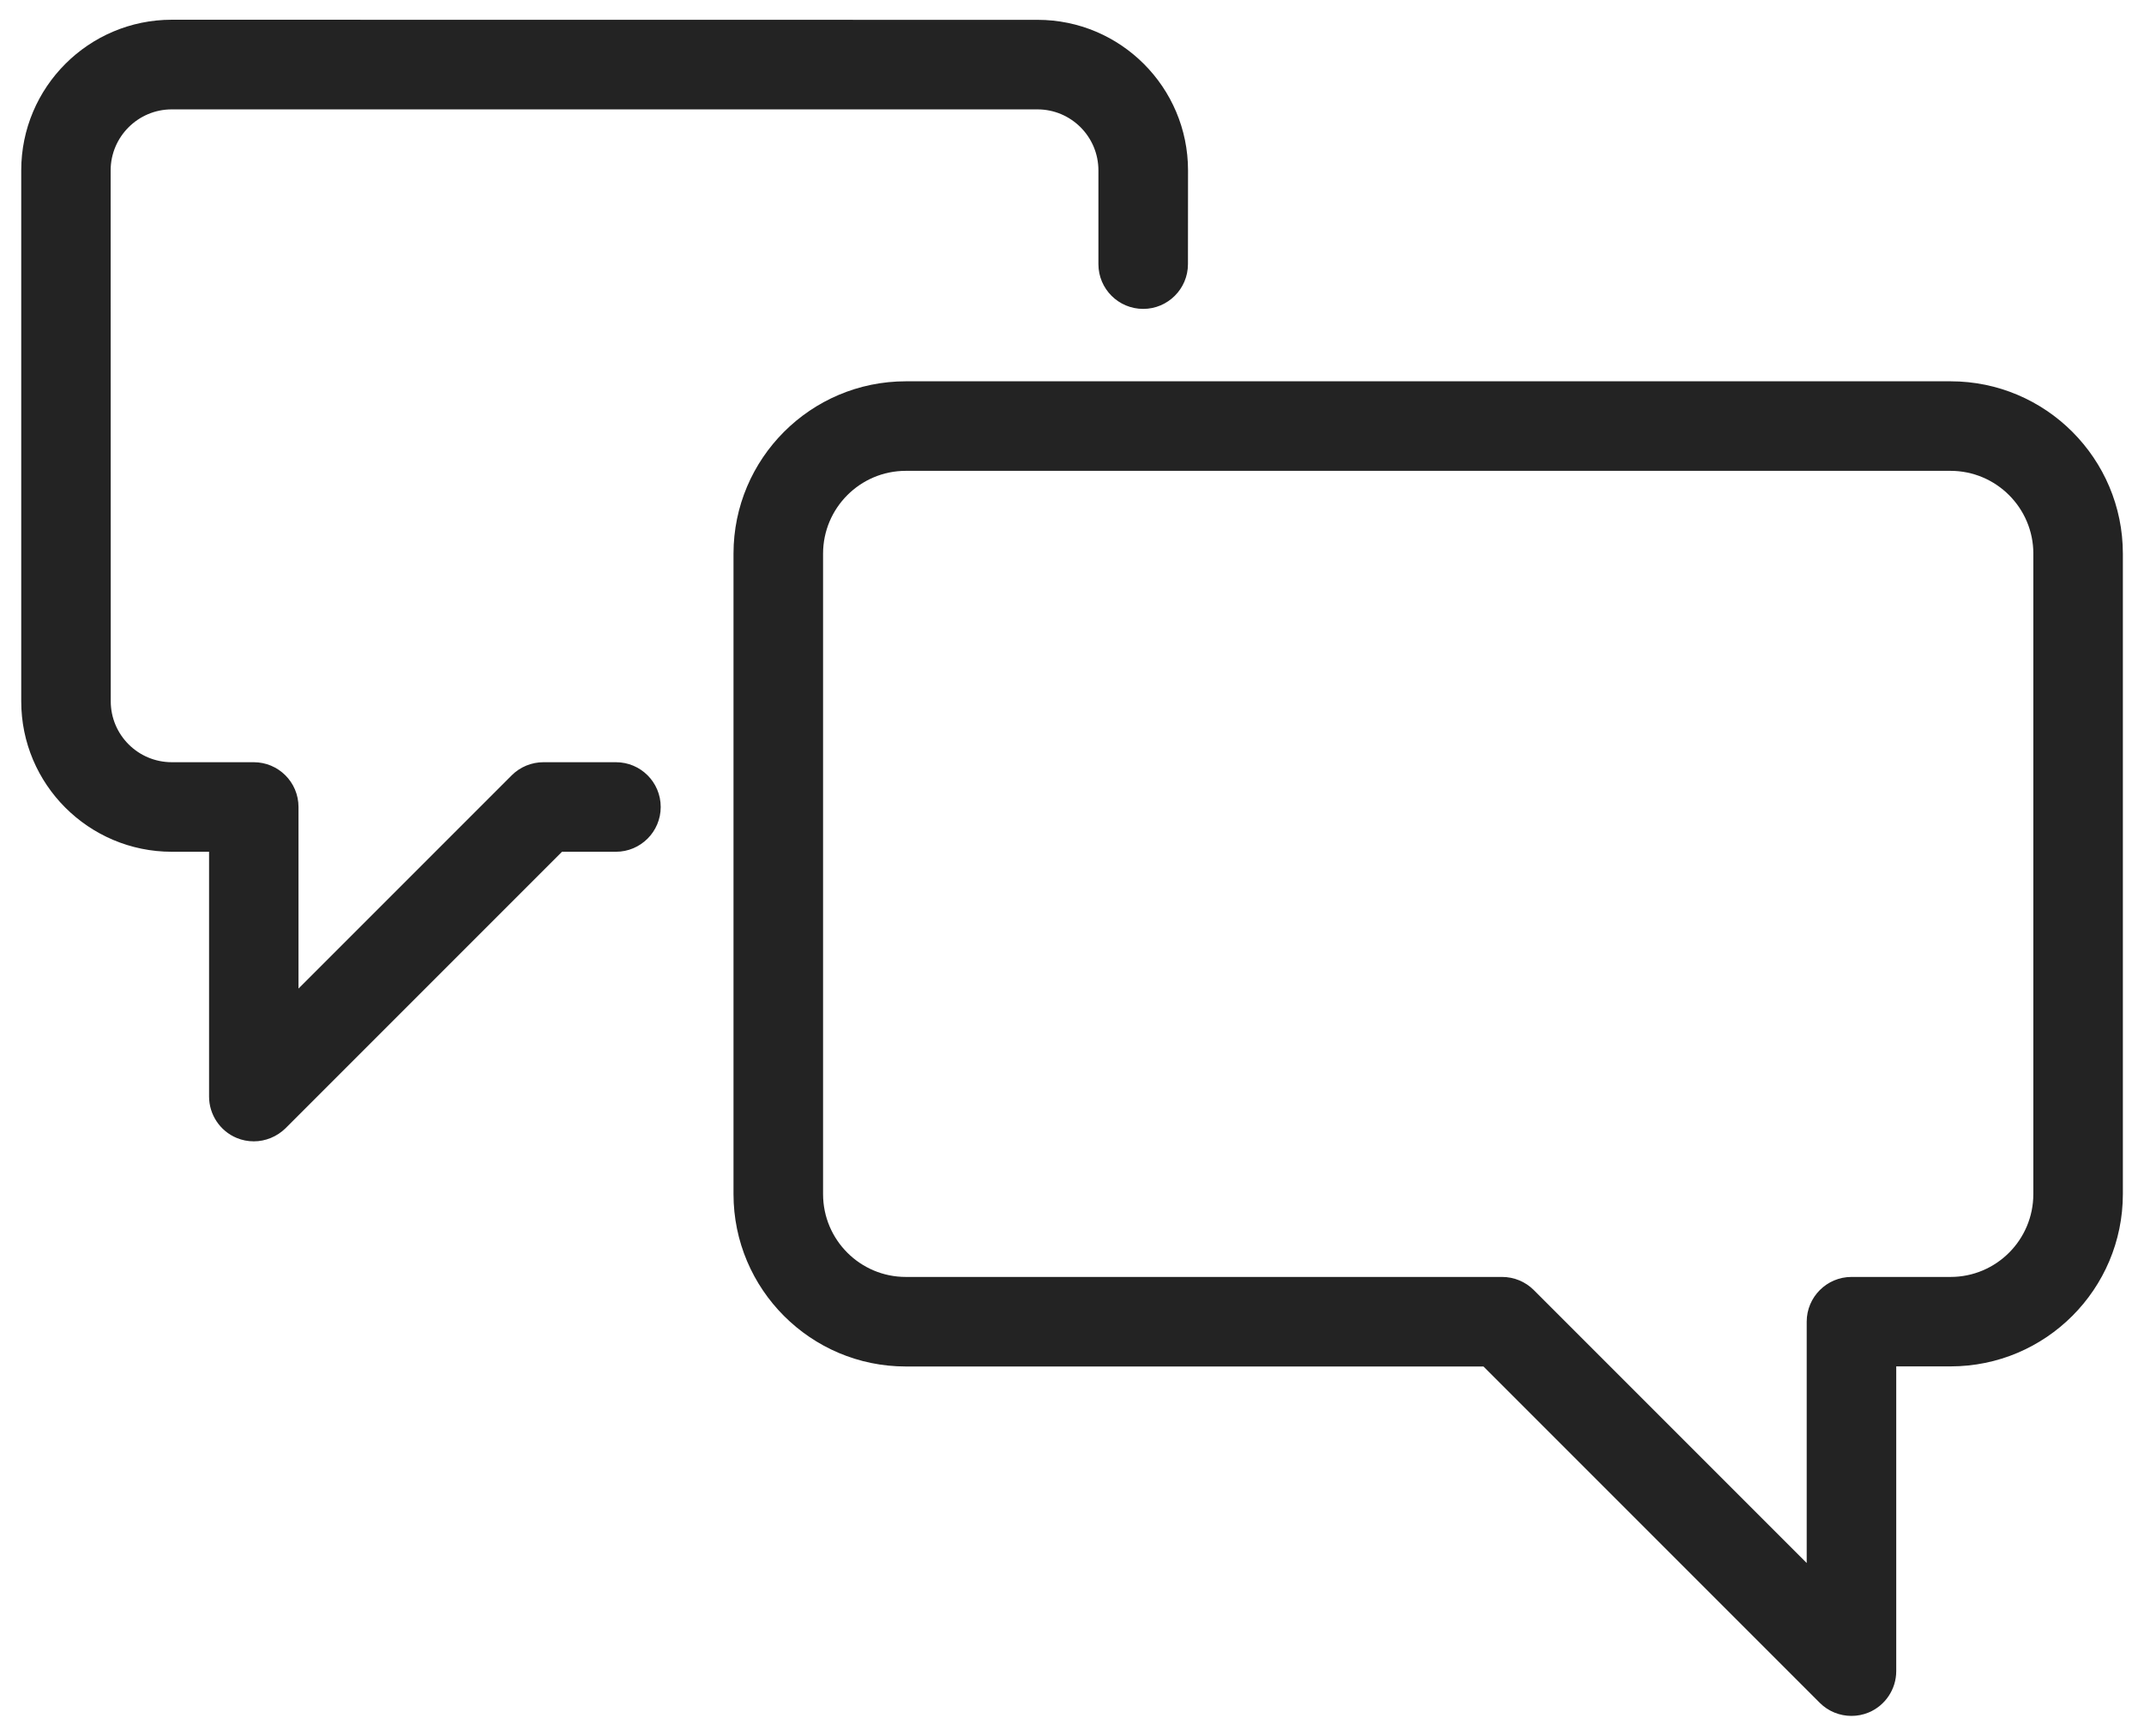 <svg xmlns="http://www.w3.org/2000/svg" width="84" height="68" viewBox="0 0 84 68">
  <g fill="#232323">
    <path d="M28.738,21.691 L28.738,46.777 C28.738,50.504 31.765,53.531 35.488,53.531 L58.121,53.531 L71.297,66.707 C71.633,67.043 72.082,67.219 72.539,67.219 C72.766,67.219 72.992,67.176 73.211,67.086 C73.863,66.816 74.293,66.172 74.293,65.465 L74.293,53.527 L76.422,53.527 C80.149,53.527 83.172,50.499 83.172,46.773 L83.172,21.691 C83.172,17.964 80.145,14.937 76.422,14.937 L35.492,14.937 C31.765,14.937 28.738,17.964 28.738,21.691 L28.738,21.691 Z M79.664,21.691 L79.664,46.777 C79.664,48.57 78.211,50.023 76.422,50.023 L72.539,50.023 C71.574,50.023 70.785,50.808 70.785,51.777 L70.785,61.23 L60.09,50.535 C59.762,50.207 59.317,50.023 58.848,50.023 L35.489,50.023 C33.7,50.023 32.247,48.57 32.247,46.777 L32.247,21.691 C32.247,19.902 33.7,18.445 35.489,18.445 L76.419,18.445 C78.208,18.445 79.665,19.898 79.665,21.691 L79.664,21.691 Z"/>
    <path d="M6.73,33.367 L8.191,33.367 L8.191,42.957 C8.191,43.664 8.621,44.308 9.273,44.578 C9.488,44.668 9.718,44.711 9.945,44.711 C10.398,44.711 10.847,44.531 11.187,44.199 L22.019,33.367 L24.132,33.367 C25.097,33.367 25.886,32.582 25.886,31.613 C25.886,30.64 25.097,29.859 24.132,29.859 L21.292,29.859 C20.828,29.859 20.378,30.043 20.05,30.371 L11.695,38.726 L11.695,31.613 C11.695,30.64 10.906,29.859 9.941,29.859 L6.73,29.859 C5.41,29.859 4.339,28.789 4.339,27.473 L4.335,6.676 C4.335,5.359 5.41,4.285 6.726,4.285 L40.648,4.285 C41.964,4.285 43.035,5.355 43.035,6.676 L43.035,10.347 C43.035,11.32 43.824,12.101 44.789,12.101 C45.754,12.101 46.543,11.316 46.543,10.347 L46.546,6.676 C46.546,3.422 43.902,0.777 40.652,0.777 L6.73,0.773 C3.476,0.773 0.832,3.418 0.832,6.672 L0.832,27.469 C0.828,30.723 3.476,33.367 6.73,33.367 L6.73,33.367 Z"/>
  </g>
</svg>
